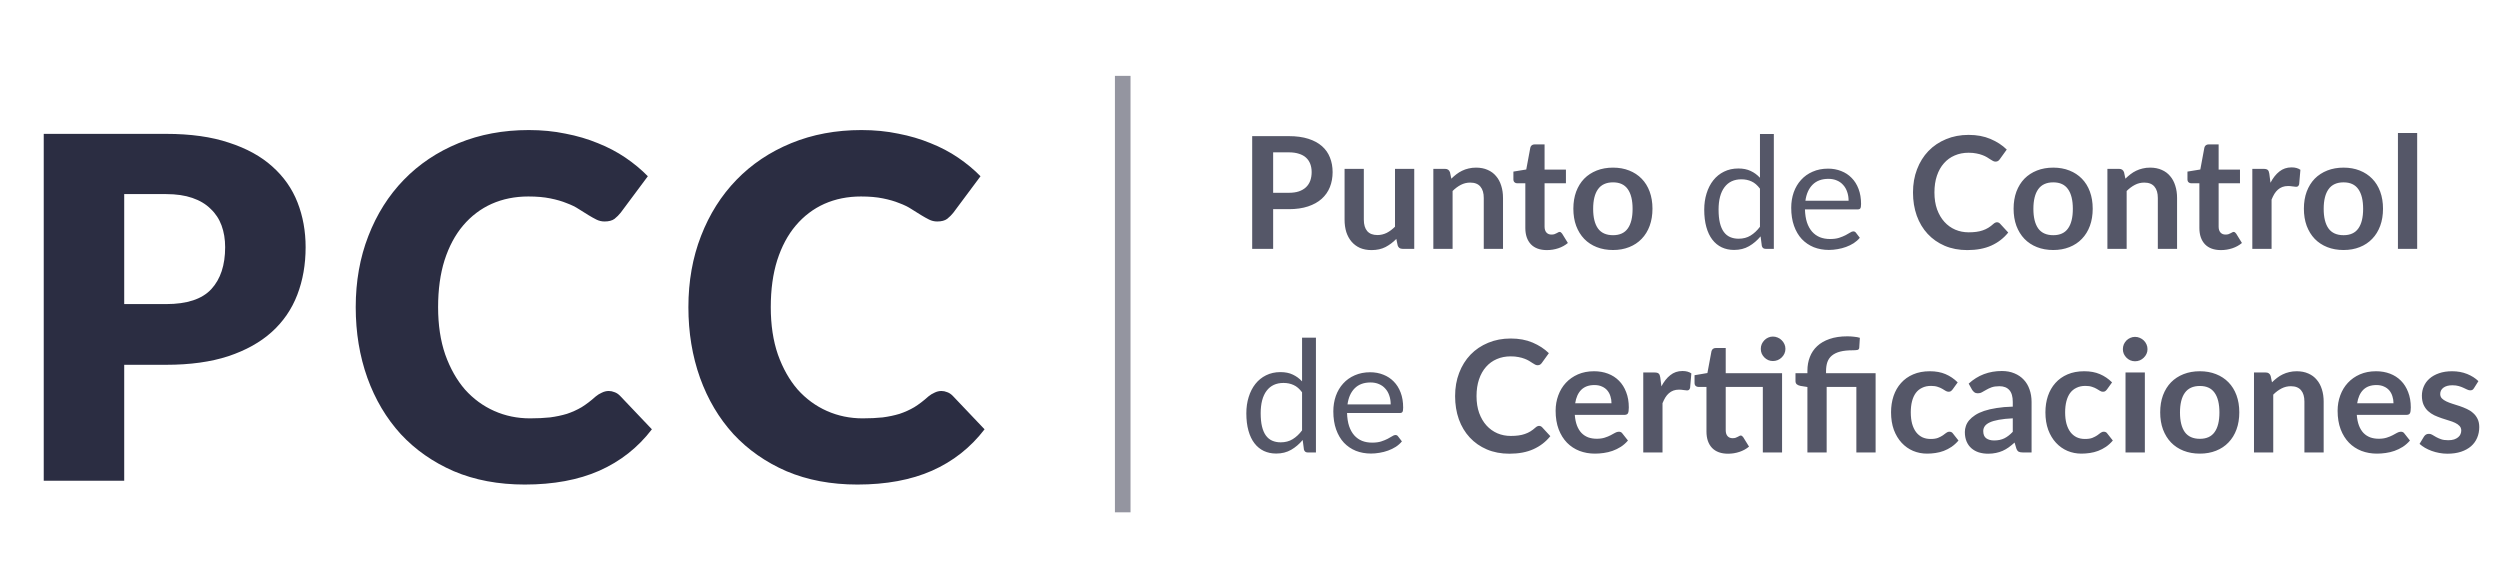 <svg width="221" height="52" viewBox="0 0 221 52" fill="none" xmlns="http://www.w3.org/2000/svg">
<path d="M14.684 26.881C16.536 26.881 17.869 26.439 18.683 25.556C19.496 24.672 19.903 23.437 19.903 21.852C19.903 21.15 19.798 20.512 19.587 19.936C19.377 19.361 19.054 18.87 18.619 18.463C18.198 18.042 17.658 17.72 16.999 17.495C16.353 17.271 15.582 17.158 14.684 17.158H10.98V26.881H14.684ZM14.684 11.834C16.845 11.834 18.697 12.094 20.24 12.613C21.797 13.118 23.074 13.819 24.07 14.717C25.08 15.615 25.824 16.674 26.301 17.895C26.778 19.116 27.017 20.434 27.017 21.852C27.017 23.381 26.771 24.784 26.28 26.061C25.789 27.337 25.038 28.432 24.028 29.344C23.018 30.256 21.734 30.971 20.177 31.49C18.633 31.995 16.802 32.248 14.684 32.248H10.98V42.497H3.866V11.834H14.684ZM53.818 34.563C53.986 34.563 54.154 34.598 54.323 34.668C54.491 34.724 54.653 34.83 54.807 34.984L57.627 37.951C56.392 39.565 54.842 40.786 52.976 41.613C51.124 42.427 48.928 42.834 46.389 42.834C44.06 42.834 41.969 42.441 40.117 41.655C38.279 40.856 36.715 39.761 35.424 38.372C34.147 36.969 33.165 35.314 32.477 33.406C31.79 31.483 31.446 29.4 31.446 27.155C31.446 24.868 31.818 22.771 32.562 20.862C33.305 18.94 34.35 17.285 35.697 15.896C37.044 14.507 38.658 13.426 40.538 12.655C42.418 11.883 44.487 11.497 46.746 11.497C47.897 11.497 48.977 11.602 49.987 11.813C51.012 12.009 51.966 12.29 52.85 12.655C53.733 13.005 54.547 13.433 55.291 13.938C56.035 14.444 56.694 14.991 57.269 15.58L54.87 18.8C54.716 18.996 54.533 19.179 54.323 19.347C54.112 19.502 53.818 19.579 53.439 19.579C53.186 19.579 52.948 19.523 52.723 19.41C52.499 19.298 52.26 19.165 52.008 19.01C51.755 18.842 51.475 18.667 51.166 18.484C50.871 18.288 50.514 18.113 50.093 17.958C49.686 17.79 49.202 17.649 48.641 17.537C48.093 17.425 47.448 17.369 46.704 17.369C45.526 17.369 44.445 17.586 43.463 18.021C42.495 18.456 41.653 19.095 40.938 19.936C40.236 20.764 39.689 21.788 39.296 23.009C38.917 24.216 38.728 25.598 38.728 27.155C38.728 28.727 38.938 30.122 39.359 31.343C39.794 32.564 40.377 33.595 41.106 34.437C41.85 35.265 42.713 35.896 43.695 36.331C44.677 36.766 45.729 36.983 46.852 36.983C47.497 36.983 48.086 36.955 48.619 36.899C49.153 36.829 49.651 36.724 50.114 36.584C50.577 36.429 51.012 36.233 51.419 35.994C51.825 35.742 52.239 35.426 52.66 35.047C52.828 34.907 53.011 34.795 53.207 34.71C53.404 34.612 53.607 34.563 53.818 34.563ZM83.225 34.563C83.394 34.563 83.562 34.598 83.731 34.668C83.899 34.724 84.06 34.83 84.215 34.984L87.035 37.951C85.8 39.565 84.25 40.786 82.384 41.613C80.532 42.427 78.336 42.834 75.796 42.834C73.467 42.834 71.377 42.441 69.525 41.655C67.687 40.856 66.123 39.761 64.832 38.372C63.555 36.969 62.573 35.314 61.885 33.406C61.198 31.483 60.854 29.4 60.854 27.155C60.854 24.868 61.226 22.771 61.969 20.862C62.713 18.94 63.758 17.285 65.105 15.896C66.452 14.507 68.066 13.426 69.946 12.655C71.826 11.883 73.895 11.497 76.154 11.497C77.305 11.497 78.385 11.602 79.395 11.813C80.419 12.009 81.374 12.29 82.257 12.655C83.141 13.005 83.955 13.433 84.699 13.938C85.442 14.444 86.102 14.991 86.677 15.58L84.278 18.8C84.123 18.996 83.941 19.179 83.731 19.347C83.52 19.502 83.225 19.579 82.847 19.579C82.594 19.579 82.356 19.523 82.131 19.41C81.907 19.298 81.668 19.165 81.416 19.01C81.163 18.842 80.882 18.667 80.574 18.484C80.279 18.288 79.921 18.113 79.5 17.958C79.094 17.79 78.609 17.649 78.048 17.537C77.501 17.425 76.856 17.369 76.112 17.369C74.934 17.369 73.853 17.586 72.871 18.021C71.903 18.456 71.061 19.095 70.346 19.936C69.644 20.764 69.097 21.788 68.704 23.009C68.325 24.216 68.136 25.598 68.136 27.155C68.136 28.727 68.346 30.122 68.767 31.343C69.202 32.564 69.784 33.595 70.514 34.437C71.258 35.265 72.121 35.896 73.103 36.331C74.085 36.766 75.137 36.983 76.259 36.983C76.905 36.983 77.494 36.955 78.027 36.899C78.56 36.829 79.058 36.724 79.522 36.584C79.984 36.429 80.419 36.233 80.826 35.994C81.233 35.742 81.647 35.426 82.068 35.047C82.236 34.907 82.419 34.795 82.615 34.71C82.812 34.612 83.015 34.563 83.225 34.563Z" fill="#2B2D42"/>
<line x1="99.249" y1="6.706" x2="99.249" y2="45.289" stroke="#2B2D42" stroke-opacity="0.5" stroke-width="1.378"/>
<path d="M113.931 17.043C114.271 17.043 114.567 17.002 114.82 16.919C115.072 16.832 115.281 16.71 115.447 16.554C115.617 16.393 115.743 16.201 115.826 15.976C115.908 15.746 115.95 15.491 115.95 15.211C115.95 14.944 115.908 14.703 115.826 14.487C115.743 14.271 115.619 14.088 115.454 13.936C115.288 13.784 115.079 13.67 114.827 13.592C114.574 13.509 114.276 13.467 113.931 13.467H112.546V17.043H113.931ZM113.931 12.034C114.597 12.034 115.174 12.113 115.66 12.269C116.147 12.425 116.549 12.643 116.866 12.923C117.183 13.203 117.417 13.539 117.569 13.929C117.725 14.32 117.803 14.747 117.803 15.211C117.803 15.693 117.723 16.136 117.562 16.54C117.401 16.94 117.16 17.285 116.839 17.574C116.517 17.863 116.113 18.088 115.626 18.249C115.144 18.41 114.579 18.49 113.931 18.49H112.546V21.997H110.693V12.034H113.931ZM125.019 14.928V21.997H123.979C123.754 21.997 123.612 21.894 123.552 21.687L123.435 21.122C123.145 21.416 122.826 21.655 122.477 21.839C122.128 22.018 121.717 22.108 121.244 22.108C120.858 22.108 120.516 22.043 120.217 21.915C119.923 21.781 119.675 21.595 119.473 21.357C119.271 21.118 119.117 20.835 119.011 20.509C118.91 20.178 118.86 19.815 118.86 19.42V14.928H120.562V19.42C120.562 19.852 120.66 20.188 120.858 20.426C121.06 20.661 121.361 20.778 121.761 20.778C122.055 20.778 122.33 20.713 122.587 20.585C122.845 20.452 123.088 20.27 123.318 20.041V14.928H125.019ZM128.298 15.796C128.441 15.654 128.59 15.523 128.746 15.404C128.907 15.28 129.075 15.176 129.249 15.094C129.428 15.006 129.619 14.94 129.821 14.894C130.023 14.843 130.244 14.818 130.483 14.818C130.868 14.818 131.211 14.885 131.509 15.018C131.808 15.146 132.056 15.33 132.253 15.569C132.455 15.803 132.607 16.086 132.708 16.416C132.814 16.743 132.866 17.103 132.866 17.498V21.997H131.165V17.498C131.165 17.066 131.066 16.733 130.868 16.499C130.671 16.26 130.37 16.141 129.966 16.141C129.672 16.141 129.396 16.207 129.139 16.341C128.882 16.474 128.638 16.655 128.409 16.885V21.997H126.707V14.928H127.747C127.968 14.928 128.112 15.032 128.181 15.238L128.298 15.796ZM136.747 22.108C136.132 22.108 135.658 21.935 135.328 21.591C135.002 21.242 134.839 20.762 134.839 20.151V16.203H134.115C134.023 16.203 133.945 16.173 133.881 16.113C133.817 16.054 133.784 15.964 133.784 15.845V15.169L134.921 14.983L135.28 13.054C135.302 12.962 135.346 12.891 135.41 12.841C135.475 12.79 135.557 12.765 135.658 12.765H136.54V14.99H138.428V16.203H136.54V20.034C136.54 20.254 136.593 20.426 136.699 20.55C136.809 20.674 136.958 20.736 137.147 20.736C137.252 20.736 137.34 20.725 137.408 20.702C137.482 20.674 137.544 20.647 137.595 20.619C137.65 20.592 137.698 20.566 137.739 20.544C137.781 20.516 137.822 20.502 137.863 20.502C137.914 20.502 137.955 20.516 137.987 20.544C138.019 20.566 138.054 20.603 138.091 20.654L138.6 21.48C138.352 21.687 138.068 21.843 137.746 21.949C137.425 22.055 137.092 22.108 136.747 22.108ZM142.592 14.818C143.116 14.818 143.591 14.903 144.018 15.073C144.45 15.243 144.817 15.484 145.121 15.796C145.428 16.109 145.665 16.49 145.83 16.94C145.996 17.39 146.078 17.893 146.078 18.449C146.078 19.009 145.996 19.515 145.83 19.965C145.665 20.415 145.428 20.798 145.121 21.115C144.817 21.432 144.45 21.676 144.018 21.846C143.591 22.016 143.116 22.101 142.592 22.101C142.064 22.101 141.584 22.016 141.152 21.846C140.72 21.676 140.35 21.432 140.043 21.115C139.74 20.798 139.503 20.415 139.333 19.965C139.168 19.515 139.085 19.009 139.085 18.449C139.085 17.893 139.168 17.39 139.333 16.94C139.503 16.49 139.74 16.109 140.043 15.796C140.35 15.484 140.72 15.243 141.152 15.073C141.584 14.903 142.064 14.818 142.592 14.818ZM142.592 20.791C143.18 20.791 143.614 20.594 143.894 20.199C144.179 19.804 144.321 19.225 144.321 18.463C144.321 17.7 144.179 17.119 143.894 16.72C143.614 16.32 143.18 16.12 142.592 16.12C141.995 16.12 141.552 16.322 141.262 16.727C140.977 17.126 140.835 17.705 140.835 18.463C140.835 19.221 140.977 19.799 141.262 20.199C141.552 20.594 141.995 20.791 142.592 20.791ZM155.581 16.678C155.351 16.37 155.103 16.157 154.836 16.038C154.57 15.914 154.271 15.851 153.941 15.851C153.293 15.851 152.795 16.083 152.446 16.547C152.097 17.011 151.922 17.673 151.922 18.532C151.922 18.986 151.961 19.377 152.039 19.703C152.117 20.024 152.232 20.291 152.384 20.502C152.535 20.709 152.721 20.86 152.942 20.957C153.162 21.053 153.412 21.102 153.693 21.102C154.097 21.102 154.448 21.01 154.747 20.826C155.05 20.642 155.328 20.383 155.581 20.047V16.678ZM156.807 11.848V21.997H156.077C155.902 21.997 155.792 21.912 155.746 21.742L155.636 20.895C155.337 21.253 154.997 21.543 154.616 21.763C154.235 21.983 153.794 22.094 153.293 22.094C152.893 22.094 152.531 22.018 152.204 21.866C151.878 21.71 151.6 21.483 151.371 21.184C151.141 20.886 150.964 20.514 150.84 20.068C150.716 19.622 150.654 19.11 150.654 18.532C150.654 18.017 150.723 17.54 150.861 17.099C150.999 16.653 151.196 16.267 151.453 15.941C151.711 15.615 152.025 15.36 152.397 15.176C152.774 14.988 153.197 14.894 153.665 14.894C154.092 14.894 154.457 14.967 154.761 15.114C155.068 15.257 155.342 15.456 155.581 15.714V11.848H156.807ZM163.415 17.746C163.415 17.461 163.374 17.202 163.291 16.968C163.213 16.729 163.096 16.524 162.94 16.354C162.788 16.18 162.602 16.047 162.382 15.955C162.161 15.858 161.911 15.81 161.631 15.81C161.043 15.81 160.577 15.982 160.232 16.327C159.892 16.667 159.681 17.14 159.598 17.746H163.415ZM164.407 21.019C164.256 21.203 164.074 21.363 163.863 21.501C163.652 21.634 163.424 21.745 163.181 21.832C162.942 21.919 162.694 21.983 162.437 22.025C162.18 22.071 161.925 22.094 161.672 22.094C161.19 22.094 160.744 22.013 160.336 21.853C159.931 21.687 159.58 21.448 159.281 21.136C158.987 20.819 158.758 20.429 158.592 19.965C158.427 19.501 158.344 18.968 158.344 18.366C158.344 17.879 158.418 17.425 158.565 17.002C158.716 16.579 158.932 16.214 159.212 15.907C159.493 15.594 159.835 15.351 160.239 15.176C160.643 14.997 161.098 14.908 161.603 14.908C162.021 14.908 162.407 14.979 162.761 15.121C163.119 15.259 163.427 15.461 163.684 15.727C163.946 15.989 164.15 16.315 164.297 16.706C164.444 17.092 164.518 17.533 164.518 18.029C164.518 18.222 164.497 18.35 164.456 18.415C164.414 18.479 164.336 18.511 164.221 18.511H159.557C159.571 18.952 159.63 19.335 159.736 19.662C159.846 19.988 159.998 20.261 160.191 20.482C160.384 20.697 160.613 20.86 160.88 20.971C161.146 21.076 161.445 21.129 161.776 21.129C162.083 21.129 162.347 21.095 162.568 21.026C162.793 20.952 162.986 20.874 163.147 20.791C163.307 20.709 163.441 20.633 163.546 20.564C163.656 20.491 163.751 20.454 163.829 20.454C163.93 20.454 164.008 20.493 164.063 20.571L164.407 21.019ZM176.529 19.648C176.63 19.648 176.72 19.687 176.798 19.765L177.528 20.557C177.124 21.058 176.626 21.442 176.033 21.708C175.445 21.974 174.738 22.108 173.911 22.108C173.172 22.108 172.506 21.981 171.913 21.729C171.325 21.476 170.822 21.125 170.404 20.674C169.986 20.224 169.665 19.687 169.44 19.062C169.219 18.438 169.109 17.755 169.109 17.016C169.109 16.267 169.228 15.583 169.467 14.963C169.706 14.338 170.041 13.801 170.473 13.35C170.909 12.9 171.428 12.551 172.03 12.303C172.632 12.05 173.298 11.924 174.028 11.924C174.754 11.924 175.397 12.044 175.957 12.283C176.522 12.521 177.002 12.834 177.397 13.22L176.777 14.081C176.741 14.136 176.692 14.184 176.633 14.225C176.578 14.267 176.499 14.287 176.398 14.287C176.329 14.287 176.258 14.269 176.185 14.232C176.111 14.191 176.031 14.143 175.944 14.088C175.856 14.028 175.755 13.964 175.64 13.895C175.526 13.826 175.392 13.764 175.241 13.709C175.089 13.649 174.912 13.601 174.71 13.564C174.513 13.523 174.283 13.502 174.021 13.502C173.576 13.502 173.167 13.582 172.795 13.743C172.427 13.899 172.111 14.129 171.844 14.432C171.578 14.731 171.371 15.098 171.224 15.534C171.077 15.966 171.004 16.46 171.004 17.016C171.004 17.576 171.082 18.075 171.238 18.511C171.399 18.947 171.614 19.315 171.885 19.613C172.156 19.912 172.476 20.142 172.843 20.302C173.211 20.459 173.606 20.537 174.028 20.537C174.281 20.537 174.508 20.523 174.71 20.495C174.917 20.468 175.105 20.424 175.275 20.364C175.45 20.305 175.613 20.229 175.764 20.137C175.921 20.041 176.075 19.923 176.226 19.786C176.272 19.744 176.32 19.712 176.371 19.689C176.421 19.662 176.474 19.648 176.529 19.648ZM181.509 14.818C182.033 14.818 182.508 14.903 182.935 15.073C183.367 15.243 183.735 15.484 184.038 15.796C184.346 16.109 184.582 16.49 184.747 16.94C184.913 17.39 184.995 17.893 184.995 18.449C184.995 19.009 184.913 19.515 184.747 19.965C184.582 20.415 184.346 20.798 184.038 21.115C183.735 21.432 183.367 21.676 182.935 21.846C182.508 22.016 182.033 22.101 181.509 22.101C180.981 22.101 180.501 22.016 180.069 21.846C179.637 21.676 179.268 21.432 178.96 21.115C178.657 20.798 178.42 20.415 178.25 19.965C178.085 19.515 178.002 19.009 178.002 18.449C178.002 17.893 178.085 17.39 178.25 16.94C178.42 16.49 178.657 16.109 178.96 15.796C179.268 15.484 179.637 15.243 180.069 15.073C180.501 14.903 180.981 14.818 181.509 14.818ZM181.509 20.791C182.097 20.791 182.531 20.594 182.811 20.199C183.096 19.804 183.239 19.225 183.239 18.463C183.239 17.7 183.096 17.119 182.811 16.72C182.531 16.32 182.097 16.12 181.509 16.12C180.912 16.12 180.469 16.322 180.179 16.727C179.895 17.126 179.752 17.705 179.752 18.463C179.752 19.221 179.895 19.799 180.179 20.199C180.469 20.594 180.912 20.791 181.509 20.791ZM187.885 15.796C188.028 15.654 188.177 15.523 188.333 15.404C188.494 15.28 188.662 15.176 188.836 15.094C189.015 15.006 189.206 14.94 189.408 14.894C189.61 14.843 189.831 14.818 190.069 14.818C190.455 14.818 190.797 14.885 191.096 15.018C191.395 15.146 191.643 15.33 191.84 15.569C192.042 15.803 192.194 16.086 192.295 16.416C192.401 16.743 192.453 17.103 192.453 17.498V21.997H190.752V17.498C190.752 17.066 190.653 16.733 190.455 16.499C190.258 16.26 189.957 16.141 189.553 16.141C189.259 16.141 188.983 16.207 188.726 16.341C188.469 16.474 188.225 16.655 187.996 16.885V21.997H186.294V14.928H187.334C187.555 14.928 187.699 15.032 187.768 15.238L187.885 15.796ZM196.334 22.108C195.718 22.108 195.245 21.935 194.915 21.591C194.589 21.242 194.425 20.762 194.425 20.151V16.203H193.702C193.61 16.203 193.532 16.173 193.468 16.113C193.403 16.054 193.371 15.964 193.371 15.845V15.169L194.508 14.983L194.866 13.054C194.889 12.962 194.933 12.891 194.997 12.841C195.062 12.79 195.144 12.765 195.245 12.765H196.127V14.99H198.015V16.203H196.127V20.034C196.127 20.254 196.18 20.426 196.286 20.55C196.396 20.674 196.545 20.736 196.734 20.736C196.839 20.736 196.927 20.725 196.995 20.702C197.069 20.674 197.131 20.647 197.181 20.619C197.237 20.592 197.285 20.566 197.326 20.544C197.367 20.516 197.409 20.502 197.45 20.502C197.501 20.502 197.542 20.516 197.574 20.544C197.606 20.566 197.641 20.603 197.678 20.654L198.187 21.48C197.939 21.687 197.655 21.843 197.333 21.949C197.011 22.055 196.678 22.108 196.334 22.108ZM200.71 16.155C200.931 15.732 201.192 15.401 201.495 15.162C201.799 14.919 202.157 14.797 202.57 14.797C202.896 14.797 203.158 14.868 203.356 15.011L203.246 16.285C203.223 16.368 203.188 16.428 203.142 16.465C203.101 16.497 203.043 16.513 202.97 16.513C202.901 16.513 202.798 16.501 202.66 16.478C202.527 16.456 202.396 16.444 202.267 16.444C202.079 16.444 201.911 16.471 201.764 16.527C201.617 16.582 201.484 16.662 201.365 16.768C201.25 16.869 201.146 16.993 201.055 17.14C200.967 17.287 200.885 17.454 200.807 17.643V21.997H199.105V14.928H200.104C200.278 14.928 200.4 14.96 200.469 15.025C200.538 15.084 200.584 15.195 200.607 15.355L200.71 16.155ZM207.171 14.818C207.695 14.818 208.17 14.903 208.598 15.073C209.029 15.243 209.397 15.484 209.7 15.796C210.008 16.109 210.244 16.49 210.41 16.94C210.575 17.39 210.658 17.893 210.658 18.449C210.658 19.009 210.575 19.515 210.41 19.965C210.244 20.415 210.008 20.798 209.7 21.115C209.397 21.432 209.029 21.676 208.598 21.846C208.17 22.016 207.695 22.101 207.171 22.101C206.643 22.101 206.163 22.016 205.731 21.846C205.3 21.676 204.93 21.432 204.622 21.115C204.319 20.798 204.082 20.415 203.912 19.965C203.747 19.515 203.664 19.009 203.664 18.449C203.664 17.893 203.747 17.39 203.912 16.94C204.082 16.49 204.319 16.109 204.622 15.796C204.93 15.484 205.3 15.243 205.731 15.073C206.163 14.903 206.643 14.818 207.171 14.818ZM207.171 20.791C207.759 20.791 208.193 20.594 208.474 20.199C208.758 19.804 208.901 19.225 208.901 18.463C208.901 17.7 208.758 17.119 208.474 16.72C208.193 16.32 207.759 16.12 207.171 16.12C206.574 16.12 206.131 16.322 205.842 16.727C205.557 17.126 205.414 17.705 205.414 18.463C205.414 19.221 205.557 19.799 205.842 20.199C206.131 20.594 206.574 20.791 207.171 20.791ZM213.678 11.759V21.997H211.977V11.759H213.678ZM115.102 34.678C114.873 34.37 114.625 34.157 114.358 34.038C114.092 33.913 113.793 33.852 113.463 33.852C112.815 33.852 112.316 34.083 111.967 34.547C111.618 35.011 111.444 35.673 111.444 36.532C111.444 36.986 111.483 37.377 111.561 37.703C111.639 38.024 111.754 38.291 111.905 38.502C112.057 38.709 112.243 38.86 112.463 38.957C112.684 39.053 112.934 39.102 113.214 39.102C113.619 39.102 113.97 39.01 114.269 38.826C114.572 38.642 114.85 38.383 115.102 38.047V34.678ZM116.329 29.848V39.997H115.598C115.424 39.997 115.314 39.912 115.268 39.742L115.157 38.895C114.859 39.253 114.519 39.542 114.138 39.763C113.756 39.983 113.316 40.094 112.815 40.094C112.415 40.094 112.052 40.018 111.726 39.866C111.4 39.71 111.122 39.483 110.893 39.184C110.663 38.886 110.486 38.514 110.362 38.068C110.238 37.623 110.176 37.11 110.176 36.532C110.176 36.017 110.245 35.539 110.383 35.099C110.521 34.653 110.718 34.267 110.975 33.941C111.232 33.615 111.547 33.36 111.919 33.176C112.296 32.988 112.718 32.894 113.187 32.894C113.614 32.894 113.979 32.967 114.282 33.114C114.59 33.257 114.863 33.456 115.102 33.714V29.848H116.329ZM122.937 35.746C122.937 35.461 122.896 35.202 122.813 34.968C122.735 34.729 122.618 34.524 122.462 34.354C122.31 34.18 122.124 34.047 121.904 33.955C121.683 33.858 121.433 33.81 121.153 33.81C120.565 33.81 120.098 33.982 119.754 34.327C119.414 34.667 119.203 35.14 119.12 35.746H122.937ZM123.929 39.019C123.778 39.203 123.596 39.363 123.385 39.501C123.174 39.634 122.946 39.745 122.703 39.832C122.464 39.919 122.216 39.983 121.959 40.025C121.702 40.071 121.447 40.094 121.194 40.094C120.712 40.094 120.266 40.013 119.857 39.853C119.453 39.687 119.102 39.448 118.803 39.136C118.509 38.819 118.28 38.429 118.114 37.965C117.949 37.501 117.866 36.968 117.866 36.366C117.866 35.879 117.94 35.425 118.087 35.002C118.238 34.58 118.454 34.214 118.734 33.907C119.014 33.594 119.357 33.351 119.761 33.176C120.165 32.997 120.62 32.907 121.125 32.907C121.543 32.907 121.929 32.979 122.283 33.121C122.641 33.259 122.949 33.461 123.206 33.727C123.468 33.989 123.672 34.315 123.819 34.706C123.966 35.092 124.039 35.533 124.039 36.029C124.039 36.222 124.019 36.35 123.977 36.414C123.936 36.479 123.858 36.511 123.743 36.511H119.079C119.093 36.952 119.152 37.336 119.258 37.662C119.368 37.988 119.52 38.261 119.713 38.481C119.906 38.697 120.135 38.86 120.402 38.971C120.668 39.076 120.967 39.129 121.297 39.129C121.605 39.129 121.869 39.095 122.09 39.026C122.315 38.952 122.508 38.874 122.668 38.791C122.829 38.709 122.962 38.633 123.068 38.564C123.178 38.491 123.272 38.454 123.35 38.454C123.452 38.454 123.53 38.493 123.585 38.571L123.929 39.019ZM136.051 37.648C136.152 37.648 136.242 37.687 136.32 37.765L137.05 38.557C136.646 39.058 136.148 39.441 135.555 39.708C134.967 39.974 134.26 40.108 133.433 40.108C132.693 40.108 132.027 39.981 131.435 39.728C130.847 39.476 130.344 39.124 129.926 38.674C129.508 38.224 129.186 37.687 128.961 37.062C128.741 36.438 128.631 35.755 128.631 35.016C128.631 34.267 128.75 33.583 128.989 32.963C129.228 32.338 129.563 31.801 129.995 31.35C130.431 30.9 130.95 30.551 131.552 30.303C132.154 30.05 132.82 29.924 133.55 29.924C134.276 29.924 134.919 30.044 135.479 30.282C136.044 30.521 136.524 30.834 136.919 31.22L136.299 32.081C136.262 32.136 136.214 32.184 136.154 32.225C136.099 32.267 136.021 32.287 135.92 32.287C135.851 32.287 135.78 32.269 135.707 32.232C135.633 32.191 135.553 32.143 135.465 32.088C135.378 32.028 135.277 31.964 135.162 31.895C135.047 31.826 134.914 31.764 134.763 31.709C134.611 31.649 134.434 31.601 134.232 31.564C134.035 31.523 133.805 31.502 133.543 31.502C133.098 31.502 132.689 31.582 132.317 31.743C131.949 31.899 131.632 32.129 131.366 32.432C131.1 32.731 130.893 33.098 130.746 33.535C130.599 33.966 130.525 34.46 130.525 35.016C130.525 35.576 130.603 36.075 130.76 36.511C130.92 36.947 131.136 37.315 131.407 37.613C131.678 37.912 131.998 38.142 132.365 38.302C132.732 38.459 133.127 38.537 133.55 38.537C133.803 38.537 134.03 38.523 134.232 38.495C134.439 38.468 134.627 38.424 134.797 38.364C134.972 38.305 135.135 38.229 135.286 38.137C135.442 38.041 135.596 37.923 135.748 37.786C135.794 37.744 135.842 37.712 135.893 37.689C135.943 37.662 135.996 37.648 136.051 37.648ZM142.457 35.65C142.457 35.429 142.425 35.222 142.361 35.03C142.301 34.832 142.209 34.66 142.085 34.513C141.961 34.366 141.803 34.251 141.61 34.168C141.421 34.081 141.201 34.038 140.948 34.038C140.457 34.038 140.069 34.178 139.784 34.458C139.504 34.738 139.325 35.135 139.246 35.65H142.457ZM139.212 36.676C139.24 37.039 139.304 37.354 139.405 37.62C139.506 37.882 139.639 38.1 139.805 38.275C139.97 38.445 140.165 38.573 140.39 38.661C140.62 38.743 140.873 38.785 141.148 38.785C141.424 38.785 141.66 38.752 141.858 38.688C142.06 38.624 142.234 38.553 142.381 38.475C142.533 38.397 142.664 38.325 142.774 38.261C142.889 38.197 142.999 38.164 143.105 38.164C143.247 38.164 143.353 38.217 143.422 38.323L143.911 38.943C143.723 39.164 143.511 39.35 143.277 39.501C143.043 39.648 142.797 39.768 142.54 39.859C142.287 39.947 142.028 40.009 141.761 40.045C141.499 40.082 141.245 40.101 140.997 40.101C140.505 40.101 140.048 40.02 139.625 39.859C139.203 39.694 138.835 39.453 138.523 39.136C138.211 38.815 137.965 38.419 137.786 37.951C137.607 37.478 137.517 36.931 137.517 36.311C137.517 35.829 137.595 35.376 137.751 34.954C137.908 34.527 138.13 34.157 138.42 33.845C138.714 33.528 139.07 33.277 139.488 33.094C139.91 32.91 140.386 32.818 140.914 32.818C141.359 32.818 141.77 32.889 142.147 33.032C142.524 33.174 142.848 33.383 143.119 33.658C143.39 33.929 143.601 34.265 143.752 34.664C143.909 35.059 143.987 35.512 143.987 36.022C143.987 36.279 143.959 36.453 143.904 36.545C143.849 36.633 143.743 36.676 143.587 36.676H139.212ZM146.869 34.155C147.09 33.732 147.351 33.401 147.655 33.163C147.958 32.919 148.316 32.797 148.729 32.797C149.056 32.797 149.317 32.868 149.515 33.011L149.405 34.285C149.382 34.368 149.347 34.428 149.301 34.465C149.26 34.497 149.203 34.513 149.129 34.513C149.06 34.513 148.957 34.501 148.819 34.478C148.686 34.456 148.555 34.444 148.426 34.444C148.238 34.444 148.07 34.471 147.923 34.527C147.776 34.582 147.643 34.662 147.524 34.768C147.409 34.869 147.306 34.993 147.214 35.14C147.126 35.287 147.044 35.455 146.966 35.643V39.997H145.264V32.928H146.263C146.437 32.928 146.559 32.96 146.628 33.025C146.697 33.084 146.743 33.195 146.766 33.355L146.869 34.155ZM157.535 39.997H155.834V34.203H152.554V38.034C152.554 38.254 152.607 38.426 152.712 38.55C152.823 38.674 152.972 38.736 153.16 38.736C153.266 38.736 153.353 38.725 153.422 38.702C153.496 38.674 153.558 38.647 153.608 38.619C153.663 38.592 153.712 38.566 153.753 38.544C153.794 38.516 153.836 38.502 153.877 38.502C153.927 38.502 153.969 38.516 154.001 38.544C154.033 38.566 154.067 38.603 154.104 38.654L154.614 39.48C154.366 39.687 154.081 39.843 153.76 39.949C153.438 40.055 153.105 40.108 152.761 40.108C152.145 40.108 151.672 39.935 151.341 39.591C151.015 39.242 150.852 38.762 150.852 38.151V34.203H150.129C150.037 34.203 149.959 34.173 149.895 34.113C149.83 34.054 149.798 33.964 149.798 33.845V33.169L150.935 32.976L151.293 31.054C151.316 30.962 151.36 30.891 151.424 30.841C151.488 30.79 151.571 30.765 151.672 30.765H152.554V32.99H157.535V39.997ZM157.832 30.841C157.832 30.988 157.802 31.128 157.742 31.261C157.682 31.39 157.602 31.502 157.501 31.599C157.405 31.695 157.287 31.773 157.15 31.833C157.016 31.888 156.874 31.915 156.722 31.915C156.575 31.915 156.438 31.888 156.309 31.833C156.18 31.773 156.068 31.695 155.971 31.599C155.875 31.502 155.797 31.39 155.737 31.261C155.682 31.128 155.654 30.988 155.654 30.841C155.654 30.689 155.682 30.549 155.737 30.42C155.797 30.287 155.875 30.172 155.971 30.076C156.068 29.975 156.18 29.897 156.309 29.841C156.438 29.782 156.575 29.752 156.722 29.752C156.874 29.752 157.016 29.782 157.15 29.841C157.287 29.897 157.405 29.975 157.501 30.076C157.602 30.172 157.682 30.287 157.742 30.42C157.802 30.549 157.832 30.689 157.832 30.841ZM159.775 39.997V34.21L159.162 34.113C159.029 34.086 158.921 34.04 158.838 33.975C158.76 33.907 158.721 33.81 158.721 33.686V32.99H159.775V32.763C159.775 32.331 159.847 31.931 159.989 31.564C160.131 31.192 160.347 30.87 160.637 30.599C160.926 30.328 161.291 30.117 161.732 29.965C162.178 29.809 162.701 29.731 163.303 29.731C163.496 29.731 163.691 29.743 163.889 29.766C164.091 29.784 164.265 29.816 164.412 29.862L164.357 30.744C164.348 30.85 164.291 30.914 164.185 30.937C164.079 30.955 163.948 30.965 163.792 30.965C163.347 30.965 162.972 31.004 162.669 31.082C162.371 31.16 162.127 31.277 161.939 31.433C161.755 31.585 161.622 31.778 161.539 32.012C161.461 32.242 161.422 32.51 161.422 32.818V32.99H165.804V39.997H164.102V34.203H161.477V39.997H159.775ZM172.612 34.423C172.562 34.488 172.511 34.538 172.461 34.575C172.415 34.612 172.346 34.63 172.254 34.63C172.167 34.63 172.082 34.605 171.999 34.554C171.917 34.499 171.818 34.439 171.703 34.375C171.588 34.306 171.45 34.246 171.29 34.196C171.133 34.141 170.938 34.113 170.704 34.113C170.405 34.113 170.144 34.168 169.919 34.279C169.693 34.384 169.505 34.538 169.354 34.74C169.207 34.942 169.096 35.188 169.023 35.477C168.949 35.762 168.913 36.086 168.913 36.449C168.913 36.826 168.952 37.161 169.03 37.455C169.112 37.749 169.23 37.997 169.381 38.199C169.533 38.397 169.716 38.548 169.932 38.654C170.148 38.755 170.392 38.805 170.663 38.805C170.934 38.805 171.152 38.773 171.317 38.709C171.487 38.64 171.63 38.566 171.744 38.488C171.859 38.406 171.958 38.332 172.041 38.268C172.128 38.199 172.224 38.164 172.33 38.164C172.468 38.164 172.571 38.217 172.64 38.323L173.129 38.943C172.941 39.164 172.736 39.35 172.516 39.501C172.296 39.648 172.066 39.768 171.827 39.859C171.593 39.947 171.349 40.009 171.097 40.045C170.849 40.082 170.601 40.101 170.353 40.101C169.916 40.101 169.505 40.02 169.119 39.859C168.733 39.694 168.396 39.455 168.106 39.143C167.817 38.831 167.587 38.449 167.417 37.999C167.252 37.544 167.169 37.028 167.169 36.449C167.169 35.93 167.243 35.45 167.39 35.009C167.541 34.563 167.762 34.18 168.051 33.858C168.341 33.532 168.699 33.277 169.126 33.094C169.553 32.91 170.045 32.818 170.601 32.818C171.129 32.818 171.59 32.903 171.985 33.073C172.385 33.243 172.743 33.486 173.06 33.803L172.612 34.423ZM177.93 36.98C177.439 37.002 177.026 37.046 176.69 37.11C176.355 37.17 176.086 37.248 175.884 37.345C175.682 37.441 175.537 37.554 175.45 37.682C175.363 37.811 175.319 37.951 175.319 38.102C175.319 38.401 175.406 38.615 175.581 38.743C175.76 38.872 175.992 38.936 176.277 38.936C176.626 38.936 176.927 38.874 177.179 38.75C177.437 38.622 177.687 38.429 177.93 38.171V36.98ZM174.031 33.913C174.844 33.169 175.822 32.797 176.966 32.797C177.379 32.797 177.749 32.866 178.075 33.004C178.401 33.137 178.677 33.325 178.902 33.569C179.127 33.808 179.297 34.095 179.412 34.43C179.531 34.766 179.591 35.133 179.591 35.533V39.997H178.819C178.658 39.997 178.534 39.974 178.447 39.928C178.36 39.878 178.291 39.779 178.24 39.632L178.089 39.122C177.91 39.283 177.735 39.425 177.565 39.549C177.395 39.669 177.218 39.77 177.035 39.853C176.851 39.935 176.653 39.997 176.442 40.039C176.235 40.084 176.006 40.108 175.753 40.108C175.455 40.108 175.179 40.068 174.926 39.99C174.674 39.908 174.456 39.786 174.272 39.625C174.088 39.464 173.946 39.265 173.845 39.026C173.744 38.787 173.693 38.509 173.693 38.192C173.693 38.013 173.723 37.836 173.783 37.662C173.842 37.482 173.939 37.312 174.072 37.152C174.21 36.991 174.387 36.839 174.603 36.697C174.818 36.555 175.083 36.431 175.395 36.325C175.712 36.219 176.079 36.134 176.497 36.07C176.915 36.001 177.393 35.96 177.93 35.946V35.533C177.93 35.059 177.829 34.71 177.627 34.485C177.425 34.256 177.133 34.141 176.752 34.141C176.477 34.141 176.247 34.173 176.063 34.237C175.884 34.302 175.726 34.375 175.588 34.458C175.45 34.536 175.324 34.607 175.209 34.671C175.099 34.736 174.975 34.768 174.837 34.768C174.717 34.768 174.616 34.738 174.534 34.678C174.451 34.614 174.384 34.54 174.334 34.458L174.031 33.913ZM186.258 34.423C186.207 34.488 186.157 34.538 186.106 34.575C186.06 34.612 185.991 34.63 185.899 34.63C185.812 34.63 185.727 34.605 185.645 34.554C185.562 34.499 185.463 34.439 185.348 34.375C185.233 34.306 185.096 34.246 184.935 34.196C184.779 34.141 184.583 34.113 184.349 34.113C184.051 34.113 183.789 34.168 183.564 34.279C183.339 34.384 183.15 34.538 182.999 34.74C182.852 34.942 182.742 35.188 182.668 35.477C182.595 35.762 182.558 36.086 182.558 36.449C182.558 36.826 182.597 37.161 182.675 37.455C182.758 37.749 182.875 37.997 183.026 38.199C183.178 38.397 183.362 38.548 183.578 38.654C183.793 38.755 184.037 38.805 184.308 38.805C184.579 38.805 184.797 38.773 184.962 38.709C185.132 38.64 185.275 38.566 185.39 38.488C185.504 38.406 185.603 38.332 185.686 38.268C185.773 38.199 185.87 38.164 185.975 38.164C186.113 38.164 186.216 38.217 186.285 38.323L186.774 38.943C186.586 39.164 186.382 39.35 186.161 39.501C185.941 39.648 185.711 39.768 185.472 39.859C185.238 39.947 184.995 40.009 184.742 40.045C184.494 40.082 184.246 40.101 183.998 40.101C183.561 40.101 183.15 40.02 182.765 39.859C182.379 39.694 182.041 39.455 181.752 39.143C181.462 38.831 181.233 38.449 181.063 37.999C180.897 37.544 180.815 37.028 180.815 36.449C180.815 35.93 180.888 35.45 181.035 35.009C181.187 34.563 181.407 34.18 181.697 33.858C181.986 33.532 182.344 33.277 182.771 33.094C183.199 32.91 183.69 32.818 184.246 32.818C184.774 32.818 185.236 32.903 185.631 33.073C186.03 33.243 186.389 33.486 186.706 33.803L186.258 34.423ZM189.605 32.928V39.997H187.896V32.928H189.605ZM189.839 30.868C189.839 31.015 189.81 31.153 189.75 31.282C189.69 31.41 189.61 31.523 189.509 31.619C189.412 31.716 189.297 31.794 189.164 31.853C189.031 31.909 188.889 31.936 188.737 31.936C188.59 31.936 188.45 31.909 188.317 31.853C188.188 31.794 188.076 31.716 187.979 31.619C187.883 31.523 187.805 31.41 187.745 31.282C187.69 31.153 187.662 31.015 187.662 30.868C187.662 30.716 187.69 30.574 187.745 30.441C187.805 30.308 187.883 30.193 187.979 30.096C188.076 30 188.188 29.924 188.317 29.869C188.45 29.809 188.59 29.779 188.737 29.779C188.889 29.779 189.031 29.809 189.164 29.869C189.297 29.924 189.412 30 189.509 30.096C189.61 30.193 189.69 30.308 189.75 30.441C189.81 30.574 189.839 30.716 189.839 30.868ZM194.468 32.818C194.992 32.818 195.467 32.903 195.894 33.073C196.326 33.243 196.694 33.484 196.997 33.796C197.304 34.109 197.541 34.49 197.706 34.94C197.872 35.39 197.954 35.893 197.954 36.449C197.954 37.009 197.872 37.515 197.706 37.965C197.541 38.415 197.304 38.798 196.997 39.115C196.694 39.432 196.326 39.676 195.894 39.846C195.467 40.016 194.992 40.101 194.468 40.101C193.94 40.101 193.46 40.016 193.028 39.846C192.596 39.676 192.227 39.432 191.919 39.115C191.616 38.798 191.379 38.415 191.209 37.965C191.044 37.515 190.961 37.009 190.961 36.449C190.961 35.893 191.044 35.39 191.209 34.94C191.379 34.49 191.616 34.109 191.919 33.796C192.227 33.484 192.596 33.243 193.028 33.073C193.46 32.903 193.94 32.818 194.468 32.818ZM194.468 38.791C195.056 38.791 195.49 38.594 195.77 38.199C196.055 37.804 196.197 37.225 196.197 36.463C196.197 35.7 196.055 35.119 195.77 34.72C195.49 34.32 195.056 34.12 194.468 34.12C193.871 34.12 193.428 34.322 193.138 34.727C192.854 35.126 192.711 35.705 192.711 36.463C192.711 37.221 192.854 37.799 193.138 38.199C193.428 38.594 193.871 38.791 194.468 38.791ZM200.844 33.796C200.987 33.654 201.136 33.523 201.292 33.404C201.453 33.28 201.621 33.176 201.795 33.094C201.974 33.006 202.165 32.94 202.367 32.894C202.569 32.843 202.79 32.818 203.028 32.818C203.414 32.818 203.756 32.885 204.055 33.018C204.354 33.146 204.602 33.33 204.799 33.569C205.001 33.803 205.153 34.086 205.254 34.416C205.359 34.743 205.412 35.103 205.412 35.498V39.997H203.71V35.498C203.71 35.066 203.612 34.733 203.414 34.499C203.217 34.26 202.916 34.141 202.512 34.141C202.218 34.141 201.942 34.207 201.685 34.341C201.428 34.474 201.184 34.655 200.955 34.885V39.997H199.253V32.928H200.293C200.514 32.928 200.658 33.032 200.727 33.238L200.844 33.796ZM211.585 35.65C211.585 35.429 211.553 35.222 211.489 35.03C211.429 34.832 211.337 34.66 211.213 34.513C211.089 34.366 210.93 34.251 210.738 34.168C210.549 34.081 210.329 34.038 210.076 34.038C209.585 34.038 209.197 34.178 208.912 34.458C208.632 34.738 208.452 35.135 208.374 35.65H211.585ZM208.34 36.676C208.367 37.039 208.432 37.354 208.533 37.62C208.634 37.882 208.767 38.1 208.932 38.275C209.098 38.445 209.293 38.573 209.518 38.661C209.748 38.743 210 38.785 210.276 38.785C210.552 38.785 210.788 38.752 210.986 38.688C211.188 38.624 211.362 38.553 211.509 38.475C211.661 38.397 211.792 38.325 211.902 38.261C212.017 38.197 212.127 38.164 212.233 38.164C212.375 38.164 212.481 38.217 212.55 38.323L213.039 38.943C212.85 39.164 212.639 39.35 212.405 39.501C212.171 39.648 211.925 39.768 211.668 39.859C211.415 39.947 211.156 40.009 210.889 40.045C210.627 40.082 210.372 40.101 210.124 40.101C209.633 40.101 209.176 40.02 208.753 39.859C208.331 39.694 207.963 39.453 207.651 39.136C207.339 38.815 207.093 38.419 206.914 37.951C206.735 37.478 206.645 36.931 206.645 36.311C206.645 35.829 206.723 35.376 206.879 34.954C207.035 34.527 207.258 34.157 207.548 33.845C207.841 33.528 208.197 33.277 208.615 33.094C209.038 32.91 209.513 32.818 210.042 32.818C210.487 32.818 210.898 32.889 211.275 33.032C211.652 33.174 211.975 33.383 212.246 33.658C212.517 33.929 212.729 34.265 212.88 34.664C213.036 35.059 213.115 35.512 213.115 36.022C213.115 36.279 213.087 36.453 213.032 36.545C212.977 36.633 212.871 36.676 212.715 36.676H208.34ZM218.705 34.306C218.659 34.38 218.611 34.432 218.56 34.465C218.51 34.492 218.445 34.506 218.367 34.506C218.284 34.506 218.195 34.483 218.098 34.437C218.007 34.391 217.899 34.341 217.775 34.285C217.651 34.226 217.508 34.173 217.347 34.127C217.191 34.081 217.005 34.058 216.789 34.058C216.454 34.058 216.19 34.129 215.997 34.272C215.809 34.414 215.715 34.6 215.715 34.83C215.715 34.981 215.763 35.11 215.859 35.216C215.96 35.317 216.091 35.406 216.252 35.484C216.417 35.562 216.603 35.634 216.81 35.698C217.017 35.758 217.226 35.824 217.437 35.898C217.653 35.971 217.864 36.056 218.071 36.153C218.278 36.245 218.461 36.364 218.622 36.511C218.787 36.653 218.918 36.826 219.015 37.028C219.116 37.23 219.166 37.473 219.166 37.758C219.166 38.098 219.104 38.413 218.98 38.702C218.861 38.987 218.682 39.235 218.443 39.446C218.204 39.653 217.908 39.816 217.554 39.935C217.205 40.05 216.801 40.108 216.342 40.108C216.098 40.108 215.859 40.084 215.625 40.039C215.395 39.997 215.173 39.938 214.957 39.859C214.745 39.781 214.548 39.69 214.364 39.584C214.185 39.478 214.027 39.363 213.889 39.239L214.281 38.592C214.332 38.514 214.392 38.454 214.461 38.413C214.529 38.371 214.617 38.351 214.722 38.351C214.828 38.351 214.927 38.38 215.019 38.44C215.115 38.5 215.225 38.564 215.349 38.633C215.473 38.702 215.618 38.766 215.783 38.826C215.953 38.886 216.167 38.916 216.424 38.916C216.626 38.916 216.799 38.893 216.941 38.847C217.088 38.796 217.207 38.732 217.299 38.654C217.396 38.576 217.465 38.486 217.506 38.385C217.552 38.279 217.575 38.171 217.575 38.061C217.575 37.896 217.524 37.76 217.423 37.655C217.327 37.549 217.196 37.457 217.031 37.379C216.87 37.301 216.684 37.232 216.472 37.172C216.266 37.108 216.052 37.039 215.832 36.966C215.616 36.892 215.402 36.807 215.191 36.711C214.984 36.61 214.798 36.483 214.633 36.332C214.472 36.18 214.341 35.994 214.24 35.774C214.144 35.553 214.095 35.287 214.095 34.974C214.095 34.685 214.153 34.41 214.268 34.148C214.382 33.886 214.55 33.658 214.771 33.466C214.996 33.268 215.274 33.112 215.604 32.997C215.94 32.878 216.325 32.818 216.762 32.818C217.249 32.818 217.692 32.898 218.092 33.059C218.491 33.22 218.824 33.431 219.091 33.693L218.705 34.306Z" fill="#2B2D42" fill-opacity="0.8"/>
</svg>
